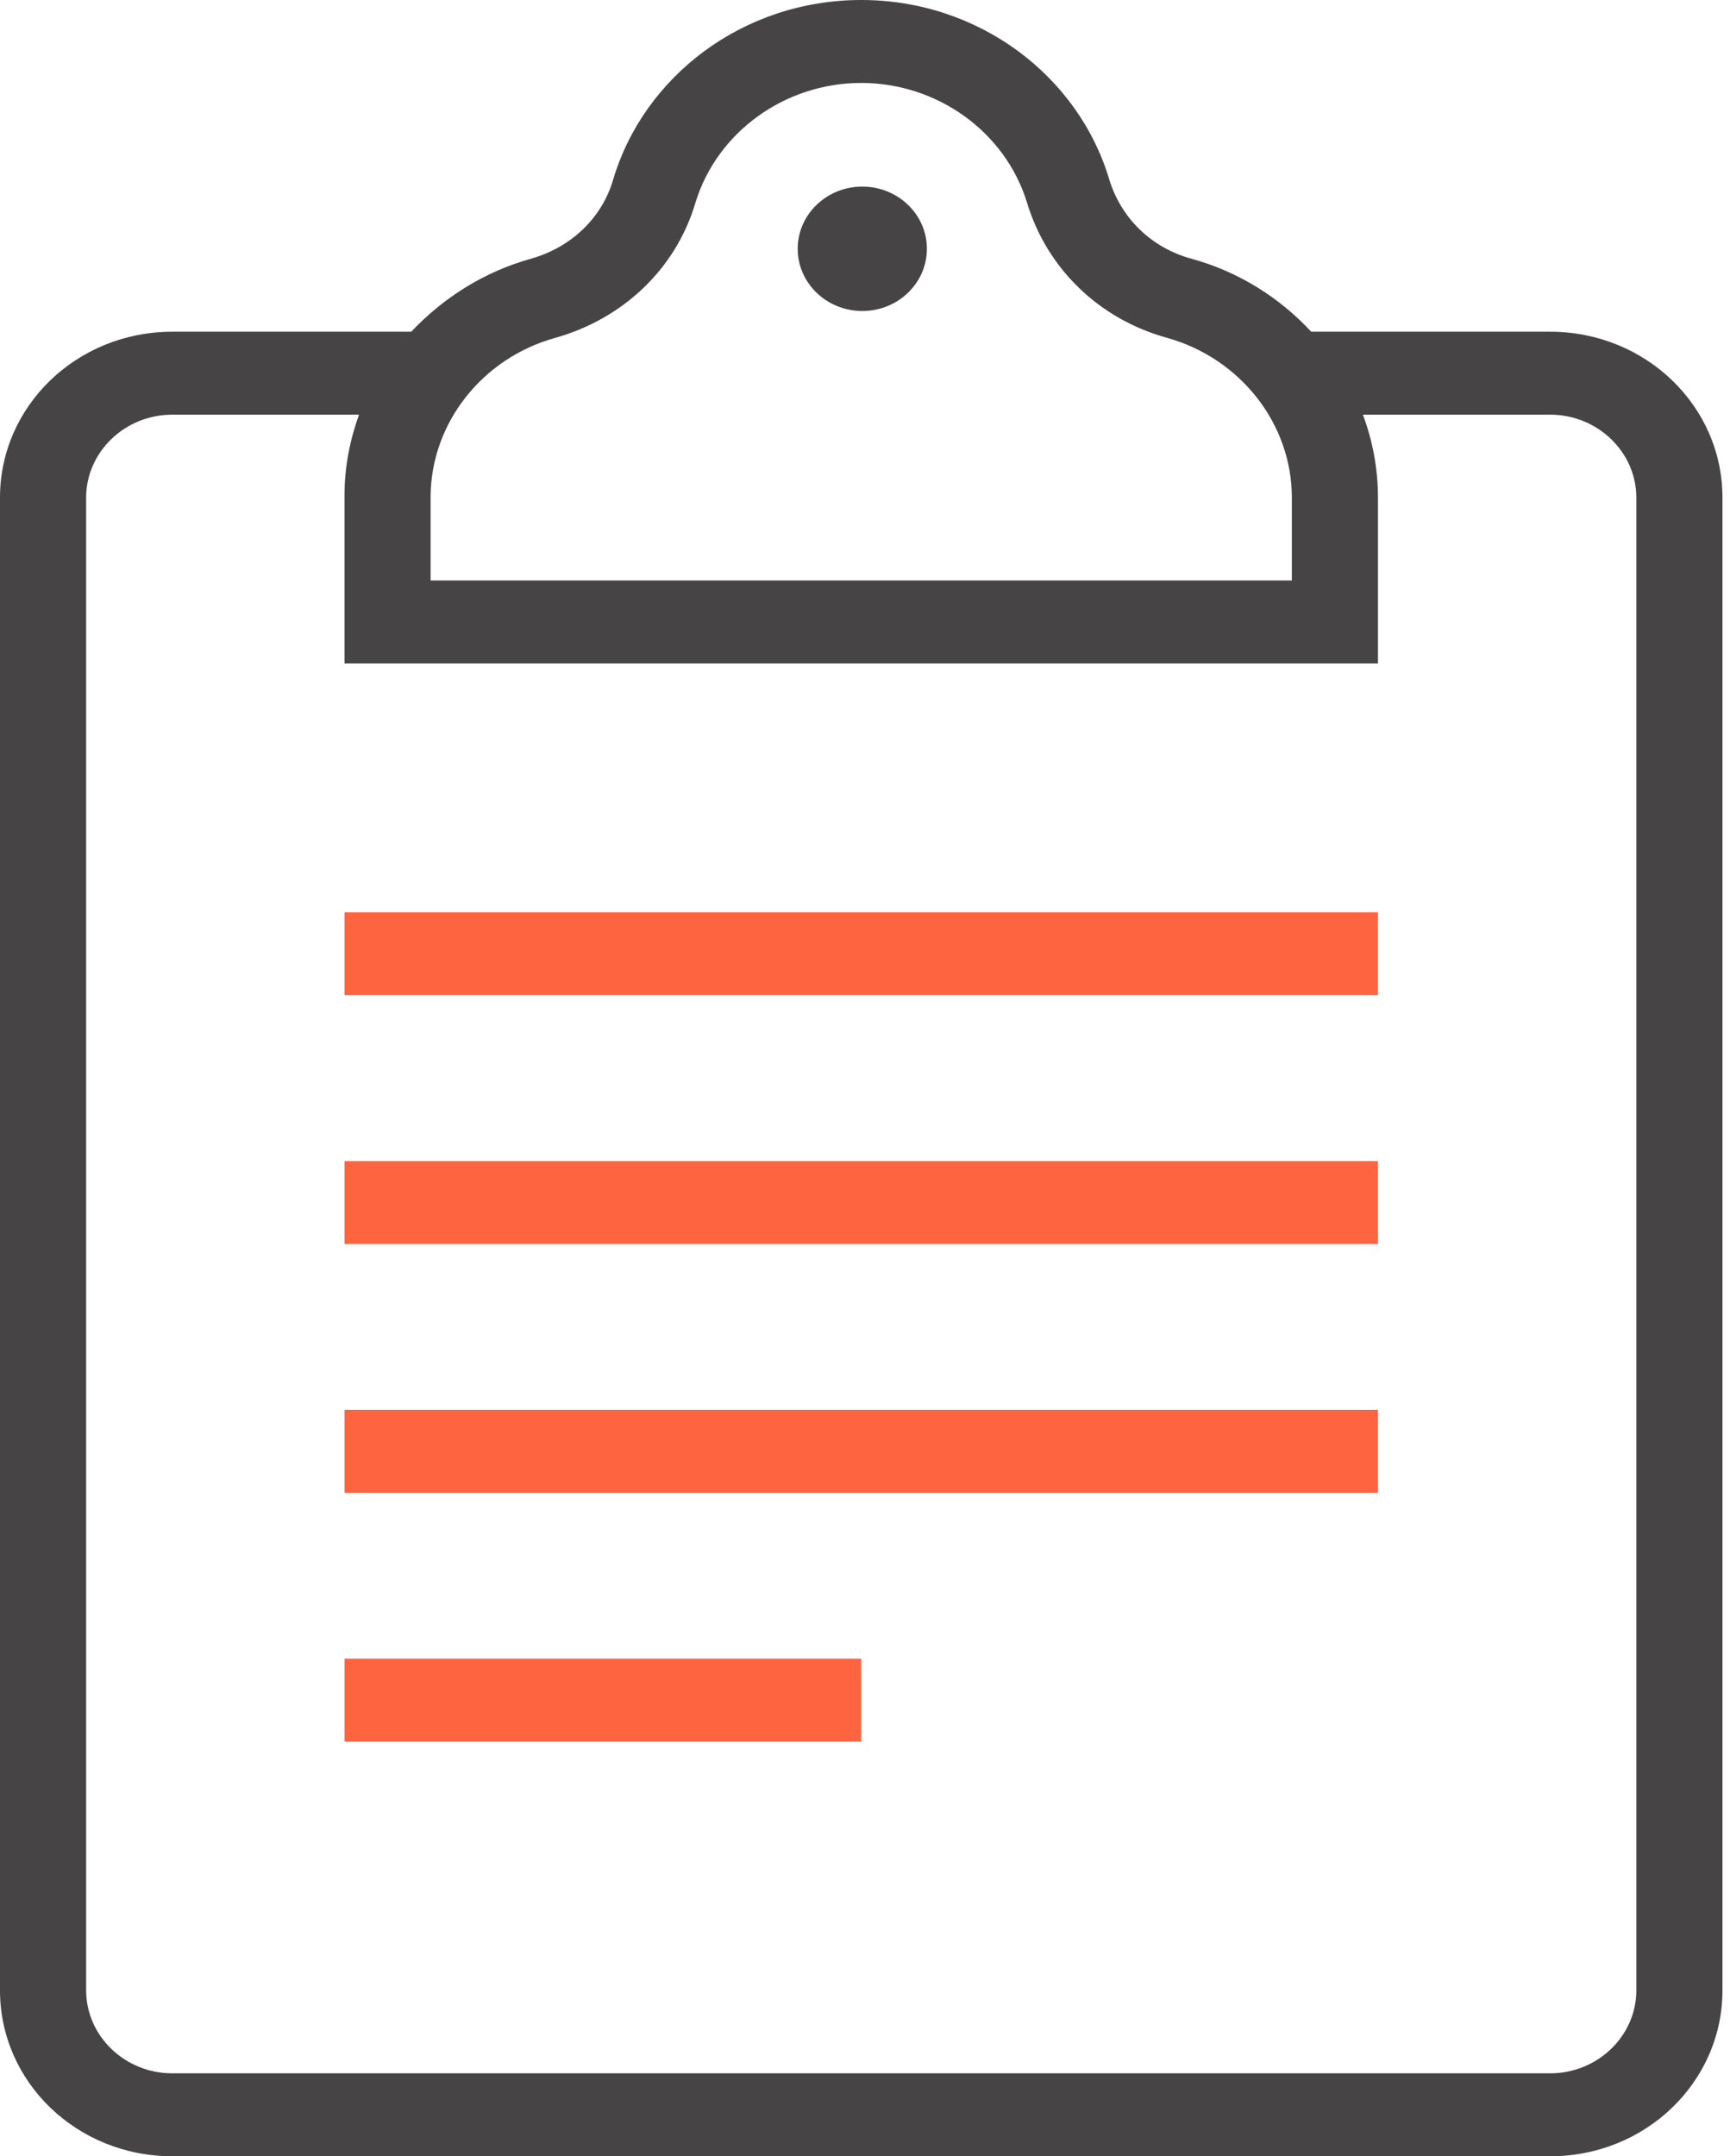 <svg width="130" height="162" viewBox="0 0 130 162" fill="none" xmlns="http://www.w3.org/2000/svg">
<path d="M103.547 68.538H25.887V74.769H103.547V68.538Z" fill="#FF6441"/>
<path d="M103.547 87.231H25.887V93.462H103.547V87.231Z" fill="#FF6441"/>
<path d="M103.547 105.923H25.887V112.154H103.547V105.923Z" fill="#FF6441"/>
<path d="M64.717 124.615H25.887V130.846H64.717V124.615Z" fill="#FF6441"/>
<path d="M64.797 23.365C67.478 23.365 69.651 21.273 69.651 18.692C69.651 16.111 67.478 14.019 64.797 14.019C62.117 14.019 59.943 16.111 59.943 18.692C59.943 21.273 62.117 23.365 64.797 23.365Z" fill="#464444"/>
<path d="M129.433 37.385C129.433 30.492 123.649 24.923 116.49 24.923H98.531C96.144 22.353 93.07 20.406 89.511 19.432C86.518 18.614 84.253 16.395 83.363 13.513C81.057 5.725 73.575 0 64.716 0C55.858 0 48.376 5.725 46.07 13.513C45.221 16.395 42.915 18.576 39.922 19.432C36.403 20.406 33.329 22.353 30.902 24.923H12.943C5.784 24.923 0 30.492 0 37.385V149.538C0 156.431 5.784 162 12.943 162C42.672 162 79.197 162 116.49 162C123.649 162 129.433 156.431 129.433 149.538C129.433 114.14 129.433 80.26 129.433 37.385ZM32.358 37.268C32.399 31.777 36.241 26.909 41.702 25.39C46.839 23.95 50.802 20.172 52.259 15.226C53.877 9.93 58.973 6.231 64.716 6.231C70.46 6.231 75.556 9.93 77.174 15.226C78.671 20.172 82.594 23.988 87.731 25.39C93.232 26.948 97.075 31.855 97.075 37.385V43.615H32.358V37.268ZM116.49 155.769C81.907 155.769 47.405 155.769 12.943 155.769C9.384 155.769 6.472 152.965 6.472 149.538V37.385C6.472 33.958 9.384 31.154 12.943 31.154H26.979C26.291 33.062 25.887 35.087 25.887 37.229V49.846H103.546V37.385C103.546 35.204 103.142 33.101 102.414 31.154H116.49C120.049 31.154 122.961 33.958 122.961 37.385C122.961 55.181 122.961 138.751 122.961 149.538C122.961 152.965 120.049 155.769 116.49 155.769Z" fill="#464444"/>
</svg>
